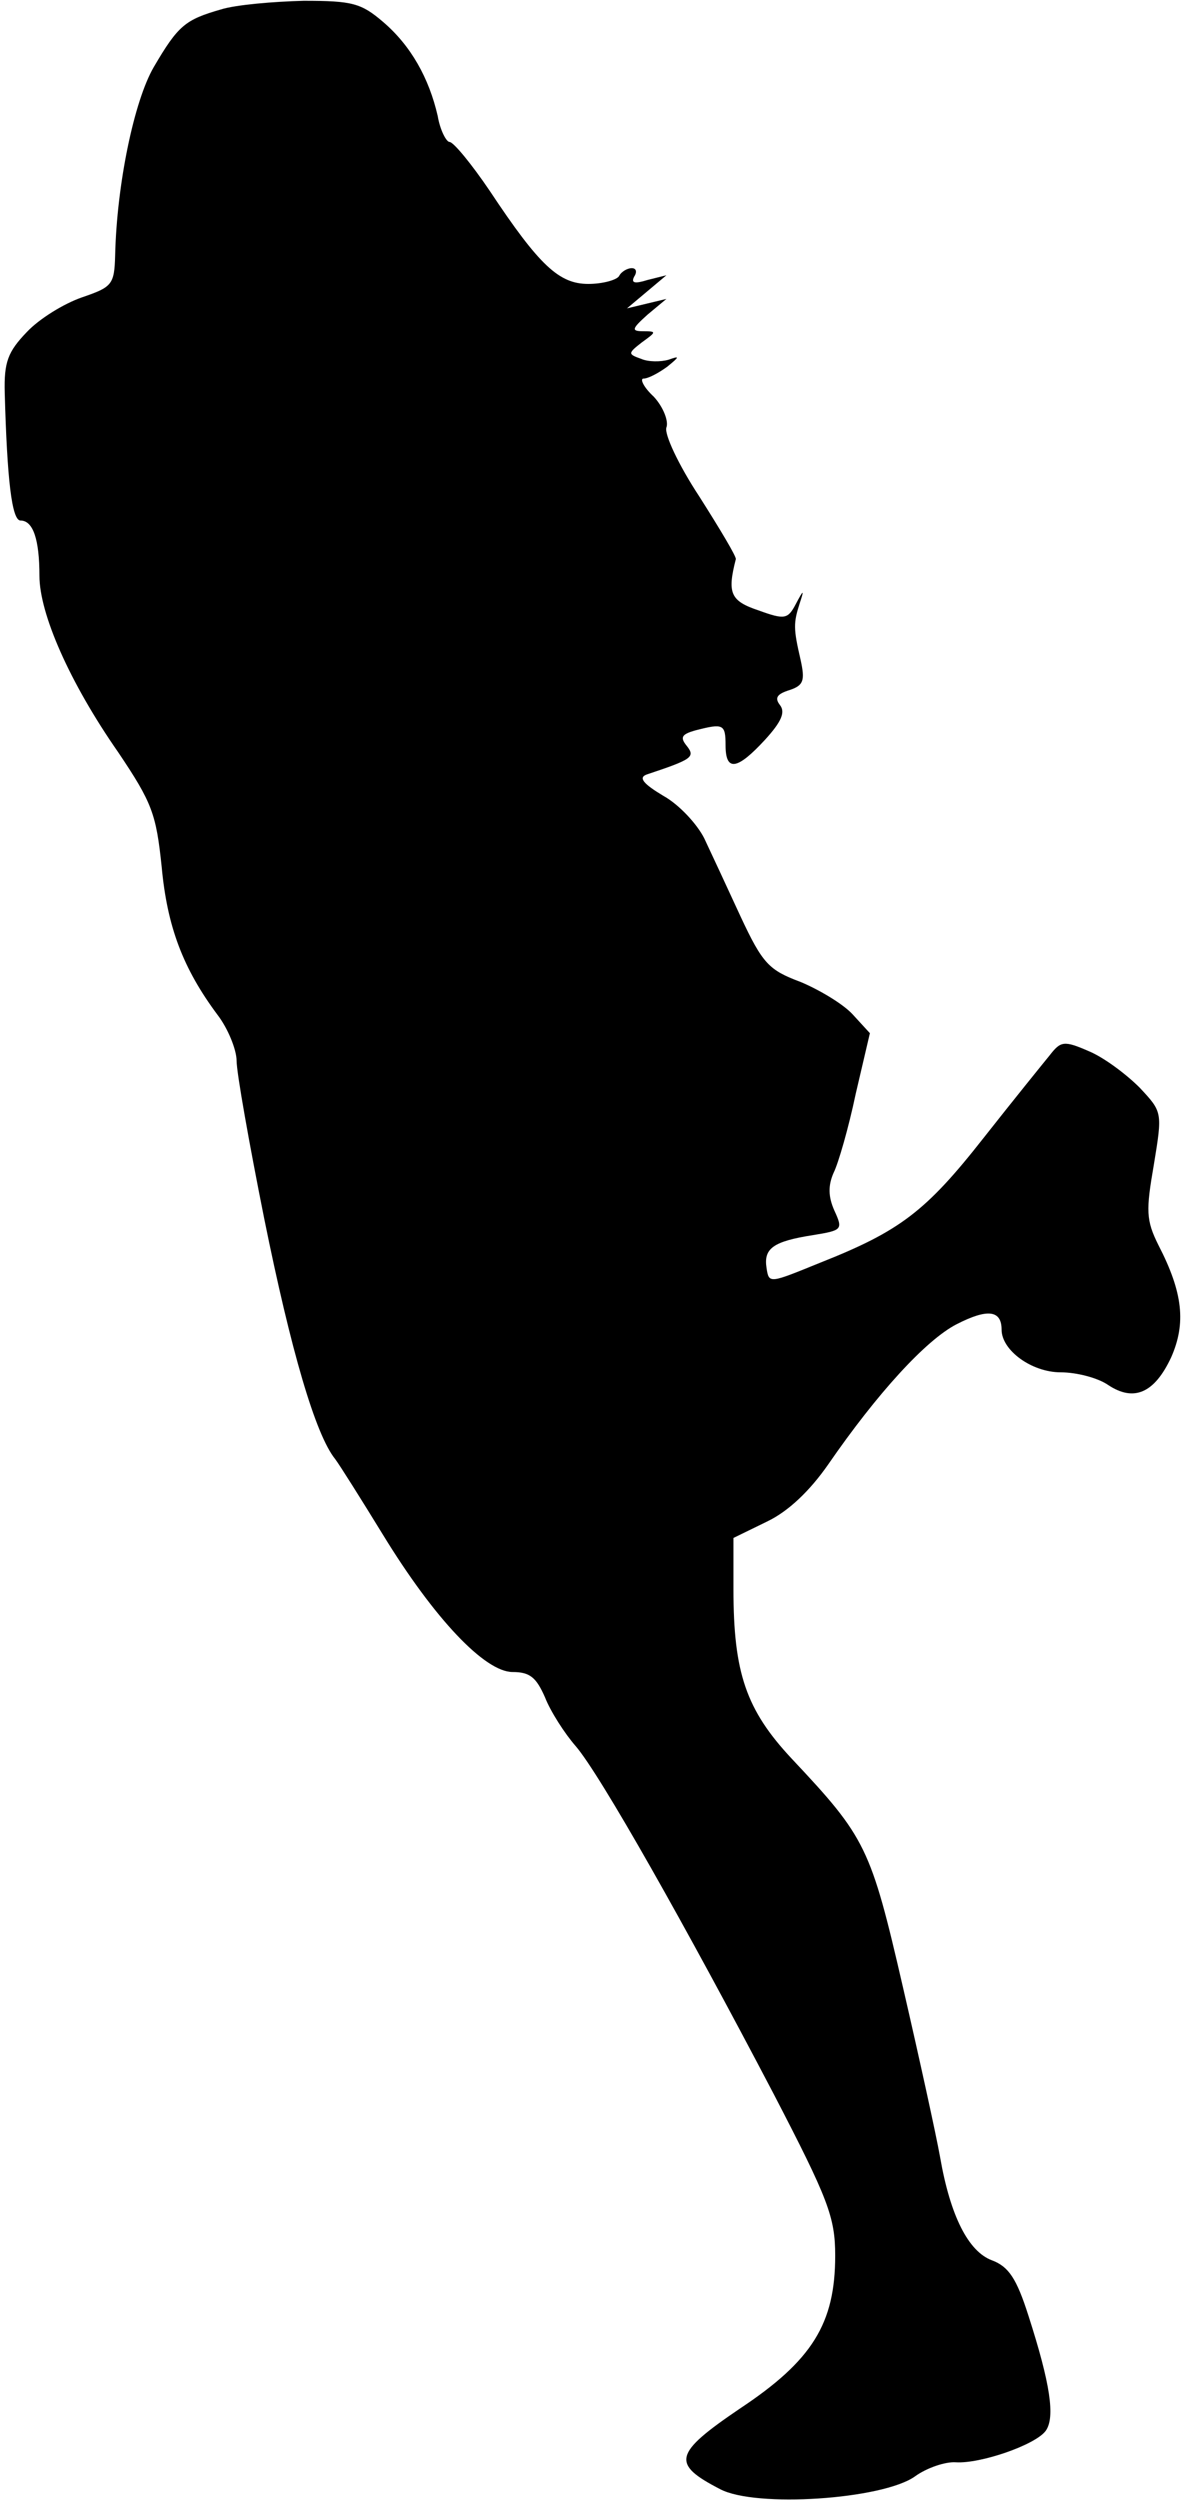 <?xml version="1.0" standalone="no"?>
<!DOCTYPE svg PUBLIC "-//W3C//DTD SVG 20010904//EN"
 "http://www.w3.org/TR/2001/REC-SVG-20010904/DTD/svg10.dtd">
<svg version="1.0" xmlns="http://www.w3.org/2000/svg"
 width="150pt" height="317pt" viewBox="0 0 150 317"
 preserveAspectRatio="xMidYMid meet">
<g transform="translate(0,317) scale(0.1,-0.1)"
fill="#000000" stroke="none">
<path fill="#000000" stroke="none" d="M280 3158 c-45 -13 -54 -20 -85 -73
-25 -43 -47 -149 -49 -239 -1 -37 -4 -40 -42 -53 -23 -8 -54 -27 -70 -44 -24
-25 -29 -38 -28 -77 3 -110 9 -162 20 -162 16 0 24 -24 24 -70 0 -48 38 -135
100 -224 43 -64 48 -78 55 -145 7 -76 27 -129 71 -188 13 -17 24 -44 24 -58 0
-15 16 -105 35 -200 34 -168 65 -274 90 -305 6 -8 33 -51 60 -95 66 -108 130
-175 165 -175 22 0 30 -7 41 -32 7 -18 25 -46 39 -62 31 -36 140 -229 251
-441 69 -133 78 -156 78 -205 0 -86 -29 -133 -121 -194 -84 -57 -87 -70 -25
-102 45 -24 206 -13 247 16 15 11 39 19 52 18 31 -2 101 22 114 40 12 17 6 59
-22 146 -15 47 -25 62 -46 70 -30 11 -53 56 -66 131 -5 28 -26 124 -47 215
-41 178 -47 190 -141 290 -58 62 -74 109 -74 215 l0 65 43 21 c27 13 54 39 77
72 62 90 124 158 163 178 39 20 57 18 57 -7 0 -26 38 -54 75 -54 20 0 47 -7
60 -16 33 -22 59 -10 80 35 19 43 15 82 -16 142 -16 32 -16 44 -6 102 11 67
11 67 -18 98 -17 17 -45 38 -64 46 -32 14 -36 13 -50 -5 -9 -11 -47 -58 -84
-105 -73 -93 -106 -118 -207 -158 -64 -26 -65 -27 -68 -7 -4 25 8 34 59 42 37
6 38 7 27 31 -8 18 -8 32 -1 48 6 12 19 57 28 100 l18 77 -22 24 c-12 13 -42
31 -66 41 -40 15 -48 23 -76 83 -17 37 -38 82 -46 99 -9 18 -32 43 -52 54 -25
15 -32 23 -21 27 57 19 62 22 51 36 -9 11 -7 15 11 20 35 9 38 8 38 -19 0 -34
15 -31 50 7 21 23 26 35 19 44 -7 9 -4 14 12 19 18 6 20 12 14 39 -9 39 -9 46
-1 71 6 18 5 18 -5 -1 -10 -19 -14 -20 -47 -8 -36 12 -40 22 -29 65 1 3 -20
38 -46 79 -27 41 -45 80 -42 88 3 8 -4 26 -16 39 -13 12 -18 23 -13 23 6 0 19
7 30 15 16 13 16 14 2 9 -10 -3 -26 -3 -35 1 -17 6 -17 7 1 21 18 13 19 14 2
14 -16 0 -15 3 5 21 l24 20 -25 -6 -25 -6 25 21 25 21 -24 -6 c-16 -5 -21 -4
-17 4 4 6 3 11 -3 11 -5 0 -13 -4 -16 -10 -3 -5 -21 -10 -39 -10 -37 0 -62 23
-125 118 -23 34 -46 62 -51 62 -4 0 -12 15 -15 33 -11 48 -34 89 -69 119 -28
24 -39 27 -101 27 -38 -1 -86 -5 -105 -11z"/>
</g>
</svg>
